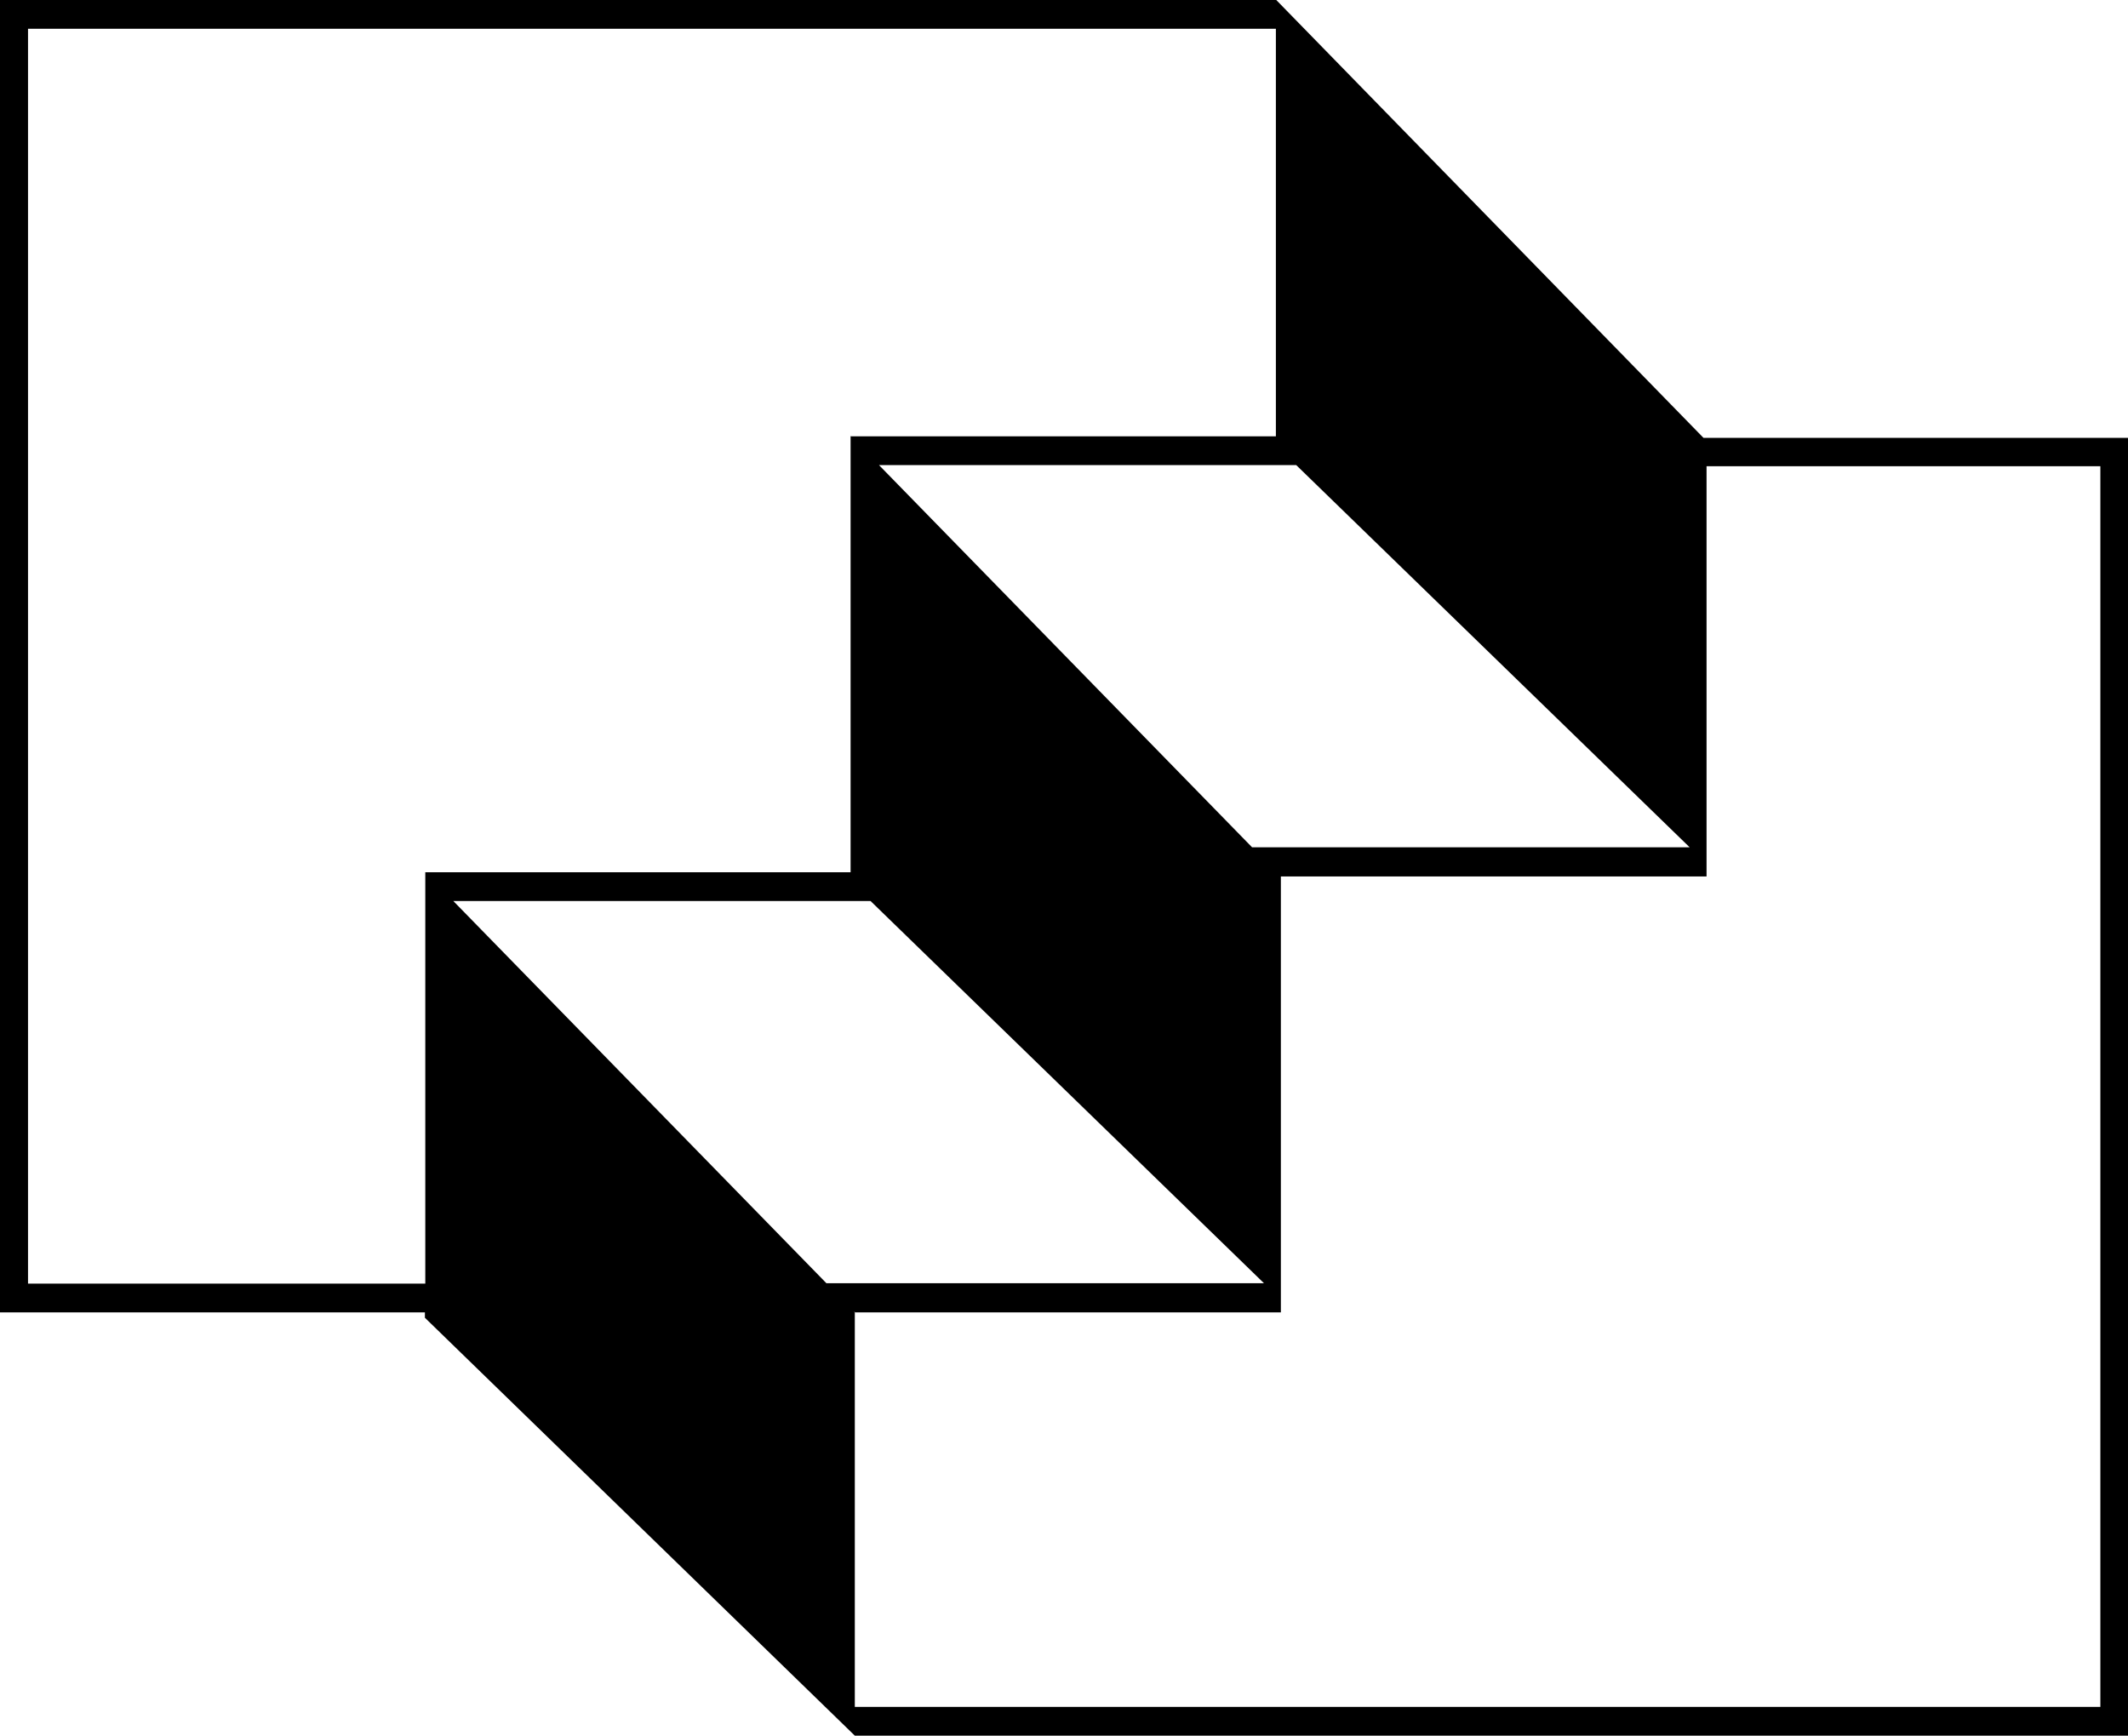 <svg xmlns="http://www.w3.org/2000/svg" width="554.4" viewBox="0 0 554.4 452.3" height="452.3"><path d="M443.8 114.1L332.5 0H0v342h110.7v1.4l112 108.9h331.7V114.1H443.8zm-217 120.7l102.5 99.6h-114l-97.2-99.6h108.7zm2.2-113.6h108.7l102.5 99.6h-114L229 121.2zM7.3 334.4V7.5h325.1v106.2H221.7l-.1-.1v113.7H110.8v107.2H7.3zm539.8 110.4H222.7V342l-.3-.3.4.3h110.9V228.4h110.9V121.5h102.6v323.3z"></path></svg>